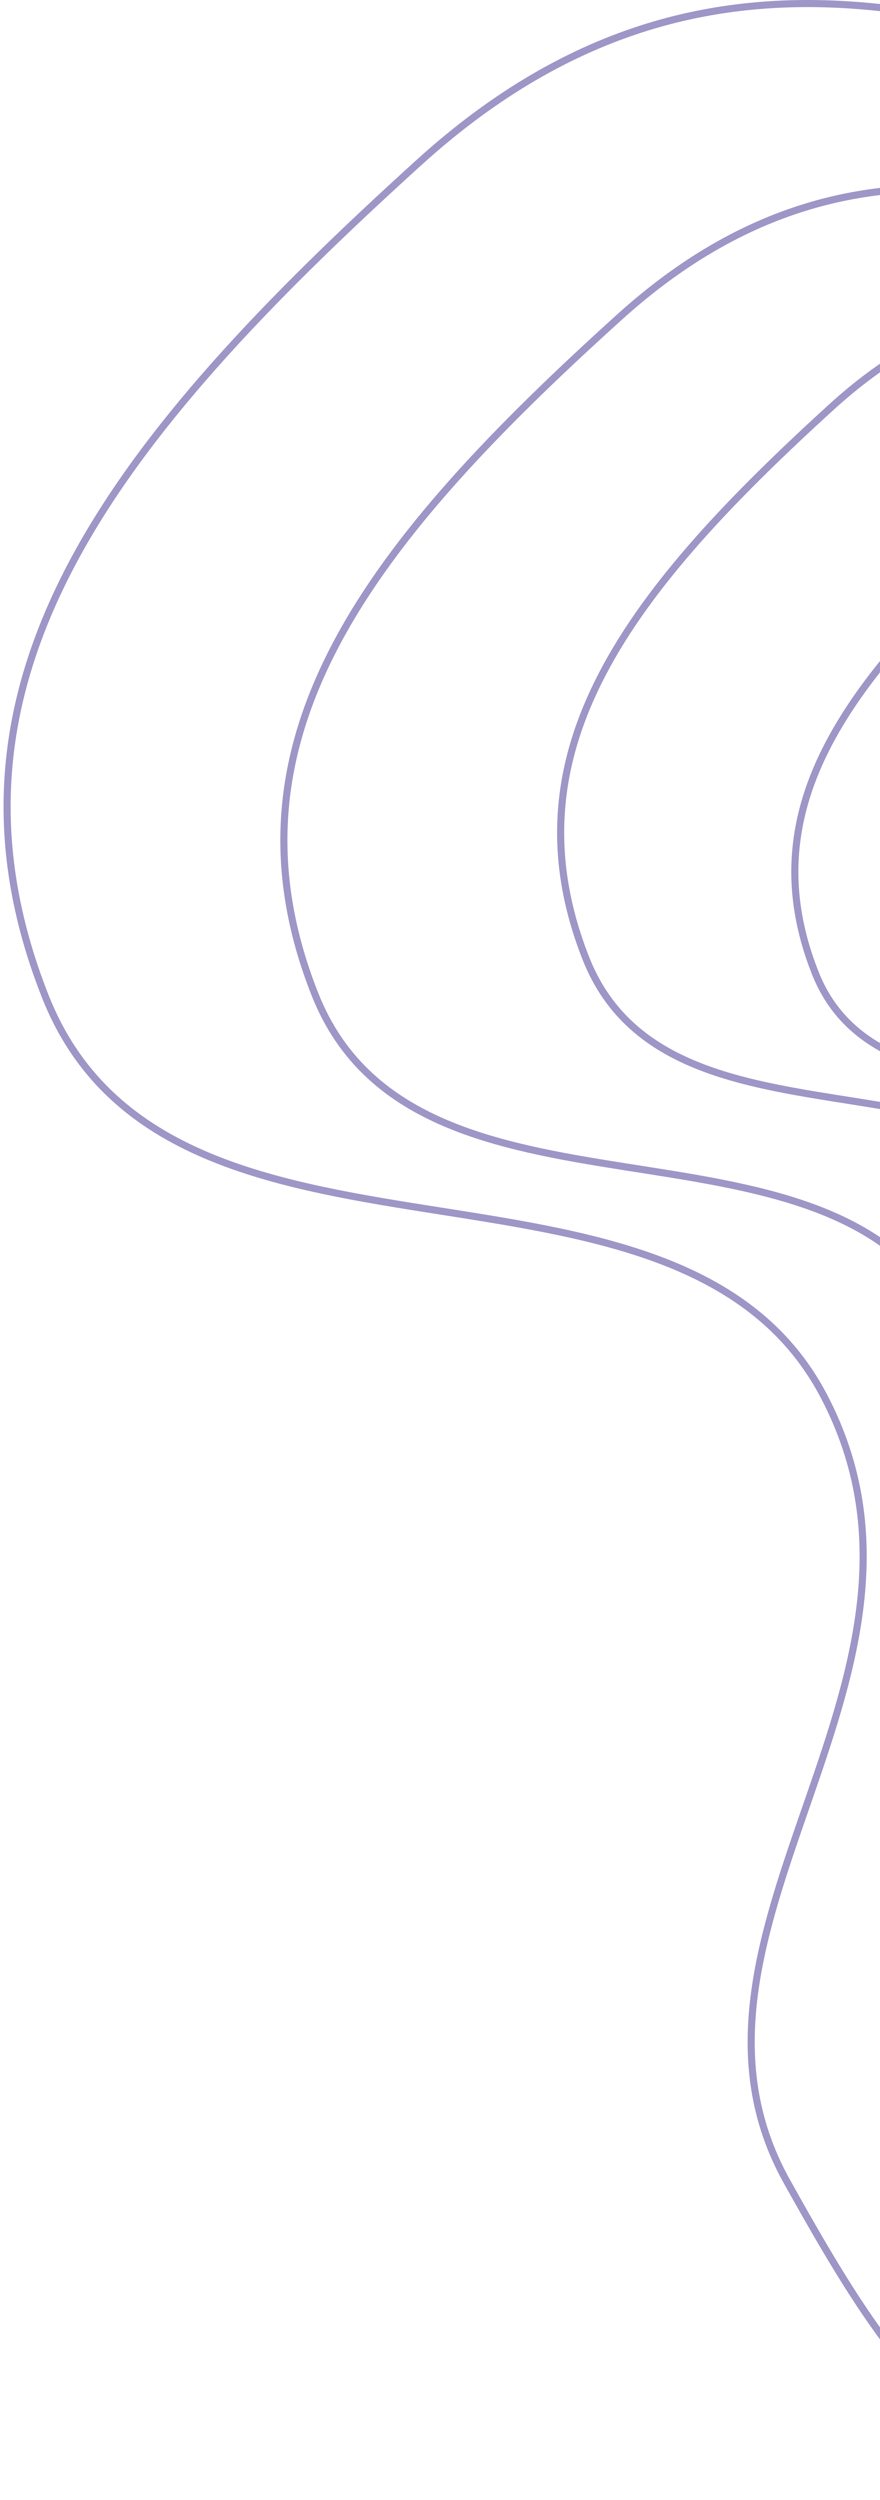 <svg width="124" height="352" viewBox="0 0 124 352" fill="none" xmlns="http://www.w3.org/2000/svg">
<path fill-rule="evenodd" clip-rule="evenodd" d="M185.248 17.983C144.301 5.168 102.198 -16.205 59.093 22.834C15.989 61.872 -11.111 96.07 6.389 140.317C23.89 184.564 95.323 157.004 116.079 196.551C136.834 236.098 91.23 271.989 110.891 307.186C130.552 342.382 145.67 364.939 208.854 342.56C272.039 320.182 266.213 263.24 314.262 229.895C362.31 196.551 414.296 146.633 342.954 57.561C271.612 -31.511 226.195 30.797 185.248 17.983Z" stroke="#9E96C6"/>
<path fill-rule="evenodd" clip-rule="evenodd" d="M190.037 40.695C156.694 30.291 122.408 12.936 87.307 44.634C52.206 76.332 30.138 104.099 44.389 140.027C58.639 175.954 116.81 153.576 133.711 185.687C150.613 217.797 113.476 246.94 129.487 275.518C145.497 304.096 157.808 322.412 209.261 304.241C260.713 286.071 255.969 239.836 295.096 212.761C334.224 185.687 376.557 145.155 318.461 72.832C260.365 0.508 223.381 51.1 190.037 40.695Z" stroke="#9E96C6"/>
<path fill-rule="evenodd" clip-rule="evenodd" d="M200.203 54.055C173.267 45.586 145.571 31.459 117.215 57.262C88.86 83.065 71.033 105.669 82.545 134.915C94.057 164.161 141.048 145.945 154.702 172.084C168.355 198.223 138.355 221.946 151.289 245.21C164.223 268.473 174.167 283.383 215.732 268.591C257.296 253.8 253.464 216.163 285.071 194.123C316.679 172.084 350.876 139.089 303.946 80.216C257.015 21.342 227.139 62.525 200.203 54.055Z" stroke="#9E96C6"/>
<path fill-rule="evenodd" clip-rule="evenodd" d="M210.233 71.814C188.402 64.987 165.954 53.6 142.973 74.398C119.991 95.197 105.543 113.416 114.873 136.989C124.204 160.563 162.289 145.88 173.355 166.949C184.421 188.018 160.107 207.14 170.589 225.891C181.071 244.642 189.132 256.66 222.819 244.737C256.506 232.815 253.4 202.478 279.017 184.713C304.635 166.949 332.351 140.354 294.315 92.9C256.278 45.446 232.064 78.641 210.233 71.814Z" stroke="#9E96C6"/>
</svg>

